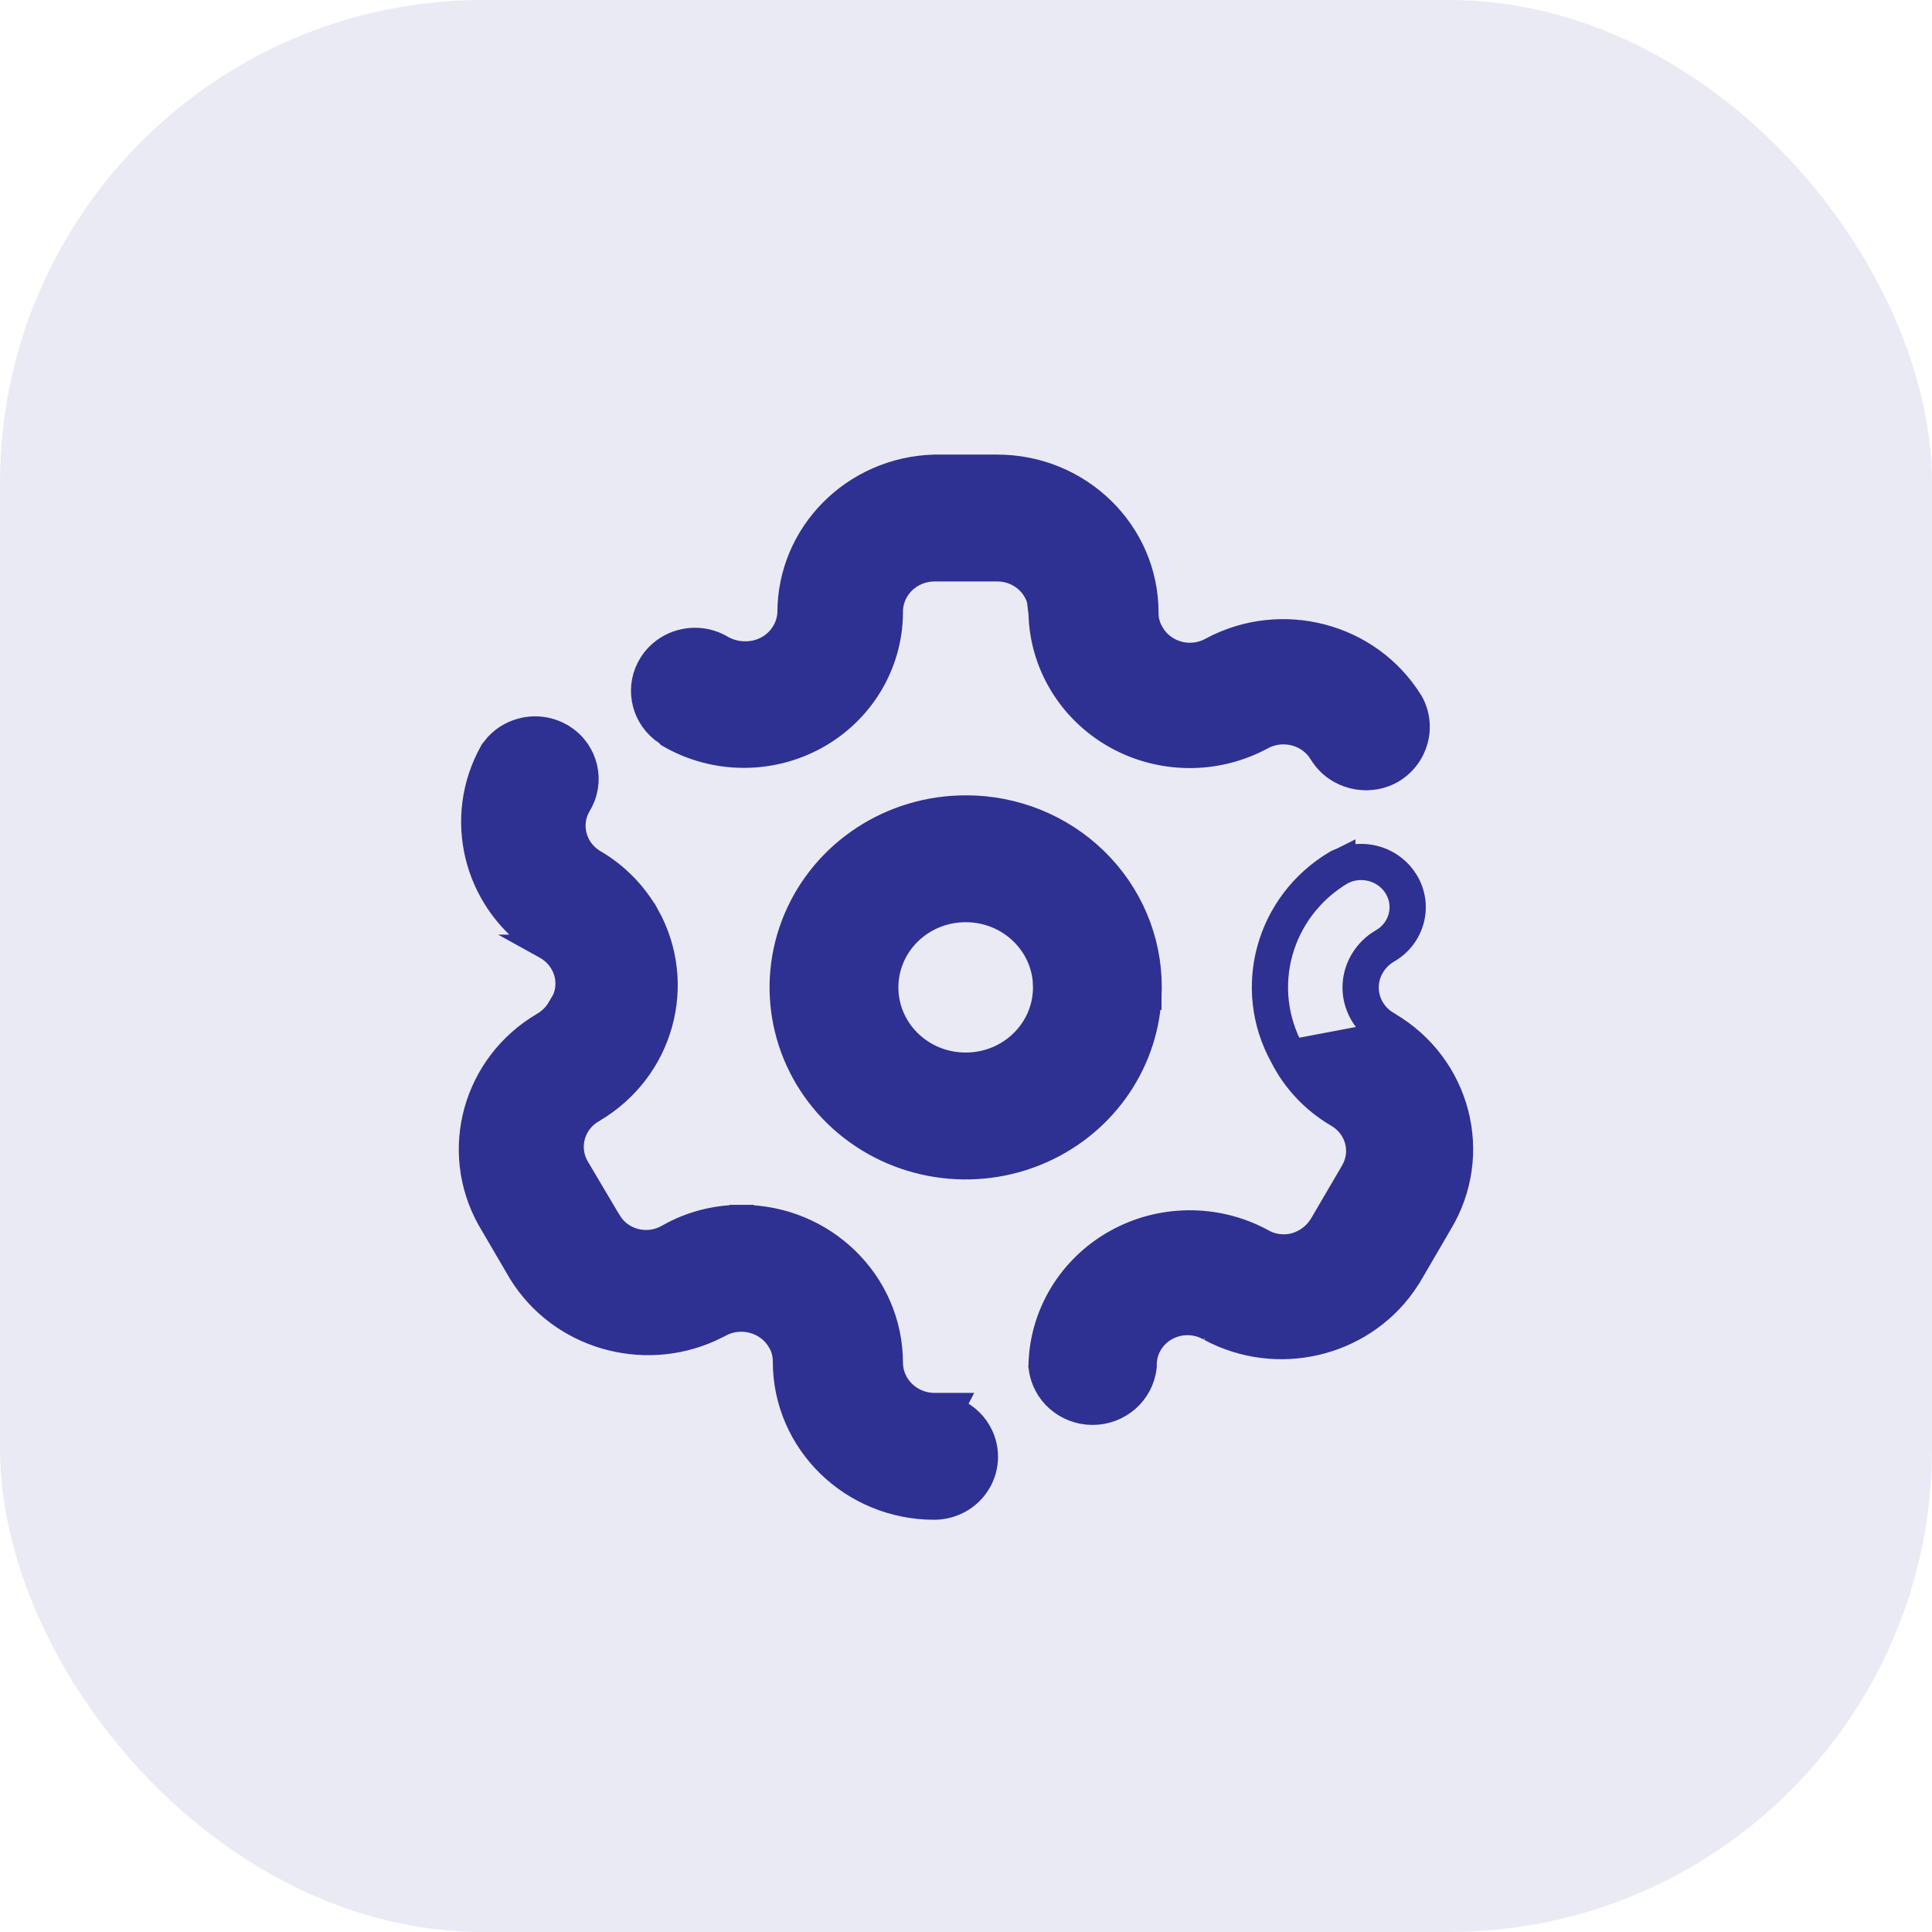 <svg width="24" height="24" viewBox="0 0 24 24" fill="none" xmlns="http://www.w3.org/2000/svg">
<rect opacity="0.1" x="3.05176e-05" width="24" height="24" rx="6" fill="#2E3192"/>
<path d="M9.213 15.117C8.894 15.115 8.58 15.196 8.303 15.353L8.303 15.353L8.301 15.354C8.178 15.427 8.03 15.448 7.89 15.412C7.751 15.376 7.634 15.287 7.565 15.165L7.565 15.165L7.563 15.163L7.172 14.503C7.172 14.503 7.172 14.503 7.172 14.503C7.027 14.255 7.114 13.938 7.371 13.795L7.371 13.795L7.374 13.793C8.222 13.291 8.518 12.225 8.043 11.371L8.042 11.371C7.889 11.1 7.667 10.872 7.398 10.711L7.398 10.711L7.394 10.709C7.156 10.576 7.064 10.295 7.165 10.059L7.196 9.998C7.371 9.712 7.286 9.342 7.006 9.156L7.005 9.156C6.863 9.062 6.69 9.028 6.522 9.061C6.389 9.087 6.267 9.153 6.175 9.251L6.175 9.251L6.167 9.26L6.119 9.32L6.111 9.33L6.105 9.341C5.649 10.159 5.902 11.172 6.67 11.697L6.67 11.697L6.674 11.7L6.769 11.76L6.768 11.76L6.777 11.765C6.91 11.838 7.004 11.963 7.037 12.106C7.07 12.25 7.038 12.4 6.95 12.521L6.949 12.52L6.942 12.532C6.895 12.611 6.827 12.677 6.746 12.724L6.746 12.724L6.744 12.725C5.897 13.226 5.6 14.292 6.076 15.146L6.076 15.146L6.078 15.149L6.464 15.809L6.464 15.809L6.466 15.812C6.959 16.606 7.979 16.901 8.827 16.518L8.827 16.518L8.831 16.516L8.932 16.467L8.932 16.467L8.939 16.463C9.2 16.318 9.531 16.407 9.68 16.658L9.68 16.658L9.681 16.659C9.727 16.736 9.751 16.824 9.75 16.913H9.75V16.915C9.75 17.92 10.584 18.729 11.604 18.729C11.833 18.729 12.046 18.61 12.161 18.414C12.277 18.218 12.277 17.975 12.161 17.779C12.085 17.649 11.966 17.554 11.829 17.503L11.855 17.453L11.61 17.453C11.309 17.453 11.069 17.216 11.067 16.93C11.066 15.926 10.233 15.117 9.213 15.117ZM9.213 15.117C9.213 15.117 9.213 15.117 9.212 15.117V15.267L9.213 15.117C9.213 15.117 9.213 15.117 9.213 15.117ZM16.922 11.927L17.05 12.005C17.098 11.926 17.165 11.86 17.246 11.813L17.248 11.812C17.552 11.634 17.654 11.246 17.47 10.945L17.47 10.945C17.306 10.677 16.977 10.569 16.688 10.67L16.688 10.669L16.678 10.674L16.612 10.702L16.604 10.706L16.595 10.711C15.749 11.212 15.452 12.276 15.926 13.129C16.077 13.427 16.311 13.676 16.601 13.848L16.601 13.848L16.604 13.85C16.728 13.919 16.817 14.033 16.854 14.165C16.89 14.298 16.87 14.439 16.799 14.557L16.798 14.559L16.413 15.217C16.412 15.217 16.412 15.218 16.412 15.218C16.339 15.338 16.221 15.428 16.082 15.466C15.944 15.502 15.796 15.481 15.674 15.409L15.674 15.409L15.669 15.406C15.101 15.103 14.412 15.111 13.852 15.428C13.291 15.745 12.939 16.326 12.926 16.961L12.925 16.971L12.927 16.981C12.962 17.308 13.243 17.551 13.573 17.551C13.902 17.551 14.183 17.308 14.219 16.981L14.22 16.971L14.22 16.962C14.216 16.776 14.316 16.601 14.484 16.506C14.653 16.411 14.861 16.413 15.028 16.511L15.027 16.511L15.033 16.514C15.866 16.957 16.899 16.713 17.436 15.963L17.436 15.963L17.439 15.959L17.501 15.866L17.501 15.866L17.506 15.859L17.891 15.199C18.412 14.339 18.122 13.23 17.247 12.719L17.247 12.719L17.245 12.717C17.121 12.647 17.031 12.533 16.995 12.399C16.959 12.266 16.979 12.124 17.05 12.004L16.922 11.927ZM16.922 11.927C16.829 12.082 16.803 12.266 16.85 12.438C16.897 12.611 17.013 12.759 17.172 12.848L16.058 13.059C15.623 12.278 15.893 11.301 16.672 10.84L16.738 10.811C16.962 10.733 17.217 10.818 17.342 11.023C17.481 11.251 17.405 11.546 17.172 11.683C17.068 11.742 16.982 11.826 16.922 11.927ZM11.996 10.03C11.073 10.03 10.239 10.573 9.884 11.41C9.529 12.248 9.727 13.211 10.383 13.85C11.038 14.488 12.021 14.677 12.874 14.33C13.685 14 14.228 13.247 14.278 12.395L14.279 12.395L14.279 12.39L14.282 12.264L14.282 12.264V12.26C14.282 11.666 14.04 11.098 13.611 10.68C13.182 10.262 12.601 10.028 11.996 10.03ZM11.996 10.03V10.18L11.996 10.03C11.996 10.03 11.996 10.03 11.996 10.03ZM14.242 7.613L14.242 7.613V7.611C14.242 6.606 13.409 5.797 12.388 5.797H11.61V5.797L11.605 5.797C10.605 5.826 9.805 6.628 9.807 7.614C9.8 7.751 9.738 7.881 9.633 7.976C9.528 8.071 9.387 8.122 9.241 8.116L9.239 8.116C9.144 8.114 9.052 8.088 8.97 8.042C8.67 7.861 8.275 7.95 8.086 8.246C7.912 8.52 7.977 8.872 8.223 9.071L8.223 9.071L8.231 9.077L8.276 9.108L8.29 9.122L8.303 9.135L8.32 9.145C8.882 9.466 9.575 9.47 10.141 9.157C10.707 8.843 11.061 8.257 11.067 7.618L11.067 7.618L11.067 7.613C11.063 7.472 11.118 7.335 11.22 7.233C11.322 7.131 11.462 7.073 11.61 7.073H11.61H12.388H12.388C12.535 7.073 12.675 7.131 12.776 7.233C12.877 7.335 12.93 7.472 12.926 7.612L12.925 7.612L12.926 7.62C12.941 8.255 13.294 8.834 13.855 9.15C14.415 9.465 15.102 9.472 15.669 9.169L15.669 9.169L15.671 9.168C15.912 9.033 16.213 9.097 16.375 9.304L16.415 9.363C16.599 9.657 16.987 9.753 17.29 9.584L17.29 9.584L17.293 9.582C17.594 9.405 17.701 9.024 17.53 8.719L17.53 8.719L17.526 8.714C17.012 7.885 15.924 7.6 15.056 8.061L15.056 8.061L15.053 8.063C14.928 8.134 14.779 8.153 14.64 8.116C14.501 8.079 14.383 7.99 14.313 7.869L14.313 7.869L14.312 7.866C14.265 7.789 14.241 7.702 14.242 7.613ZM11.01 12.266C11.01 11.739 11.448 11.306 11.996 11.306C12.516 11.306 12.937 11.695 12.979 12.184L12.982 12.269C12.981 12.794 12.543 13.225 11.996 13.225C11.448 13.225 11.01 12.792 11.01 12.266Z" fill="#2E3192" stroke="#2E3192" stroke-width="0.3"/>
</svg>
